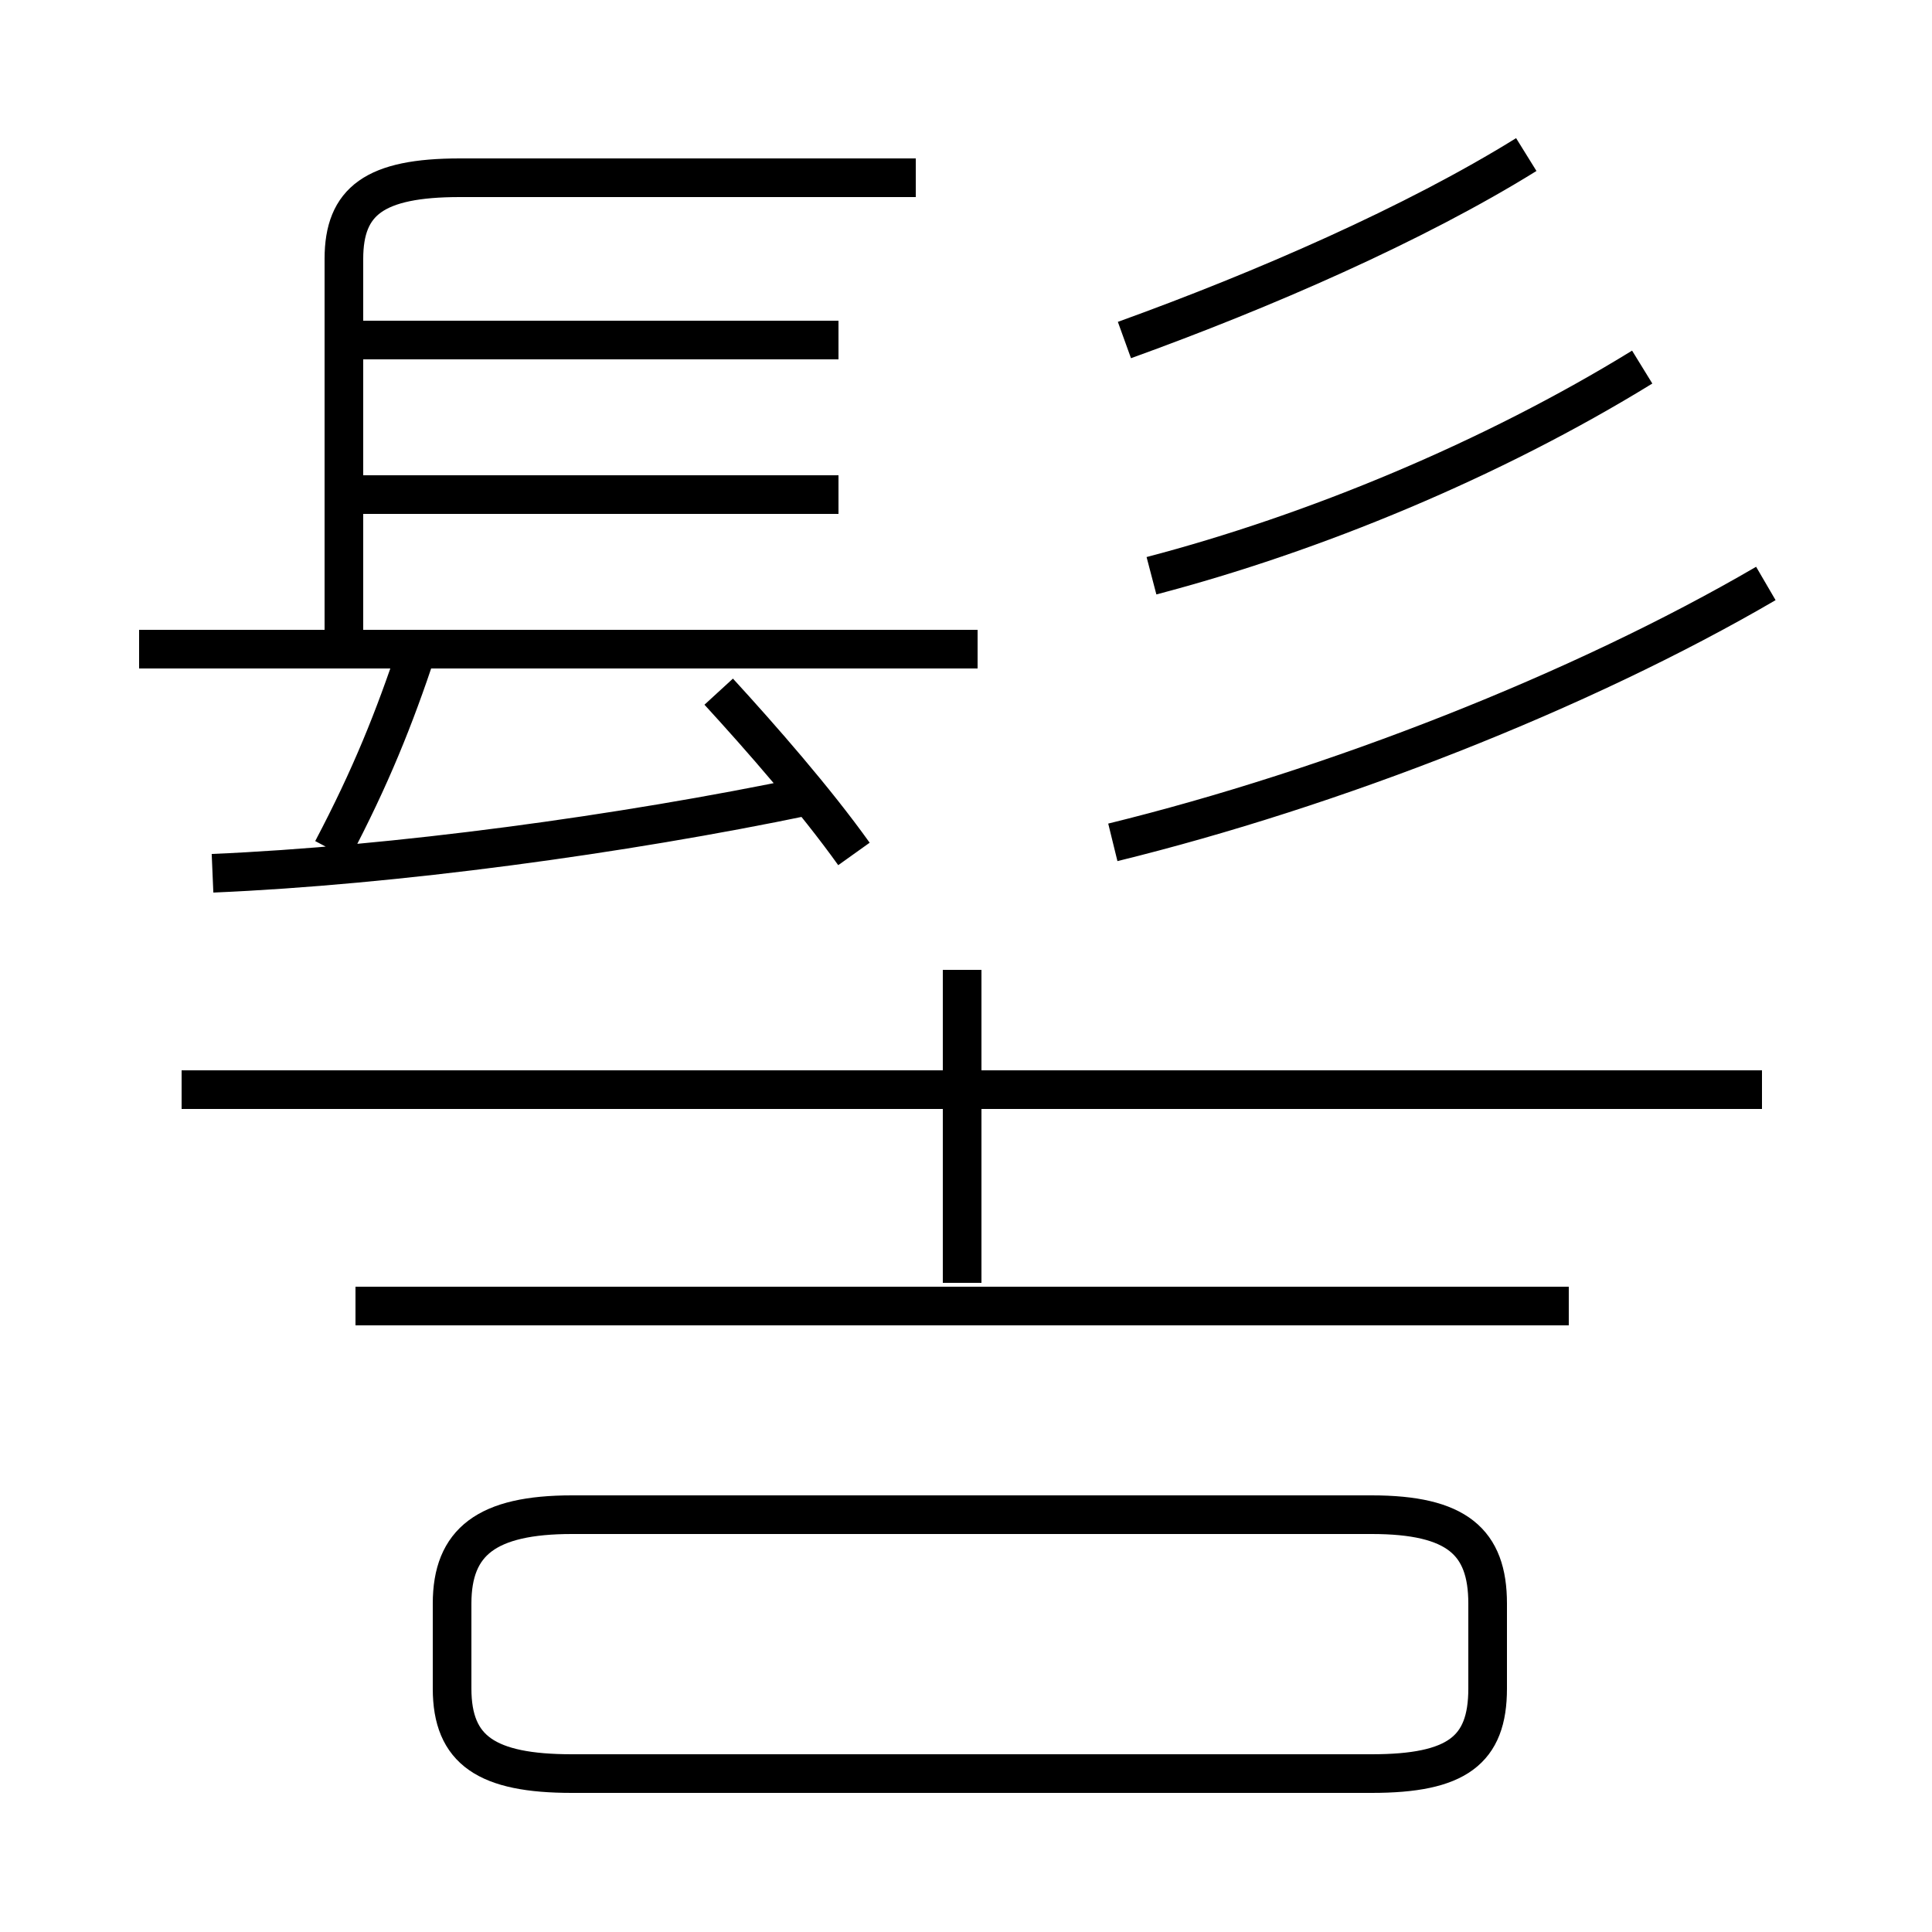 <?xml version='1.0' encoding='utf8'?>
<svg viewBox="0.0 -6.0 50.0 50.0" version="1.1" xmlns="http://www.w3.org/2000/svg">
<rect x="0.0" y="-6.0" width="50.0" height="50.0" fill="#808080" stroke="none"/>
<rect x="-1000" y="-1000" width="2000" height="2000" stroke="white" fill="white"/>
<g style="fill:white;stroke:#000000;  stroke-width:1">
<path d="M 14.8 1.9 L 35.5 1.9 C 37.7 1.9 38.5 1.3 38.5 -0.3 L 38.5 -2.5 C 38.5 -4.1 37.7 -4.8 35.5 -4.8 L 14.8 -4.8 C 12.6 -4.8 11.7 -4.1 11.7 -2.5 L 11.7 -0.3 C 11.7 1.3 12.6 1.9 14.8 1.9 Z M 8.6 -22.0 C 9.6 -23.9 10.2 -25.4 10.8 -27.2 M 5.5 -21.4 C 10.2 -21.6 16.1 -22.4 20.9 -23.4 M 40.6 -10.2 L 9.2 -10.2 M 24.9 -10.8 L 24.9 -18.9 M 45.6 -15.8 L 4.7 -15.8 M 25.3 -27.2 L 3.6 -27.2 M 22.1 -21.9 C 21.1 -23.3 19.7 -24.9 18.6 -26.1 M 21.7 -31.2 L 9.2 -31.2 M 8.9 -27.7 L 8.9 -37.3 C 8.9 -38.8 9.7 -39.4 11.9 -39.4 L 23.7 -39.4 M 21.7 -35.2 L 9.2 -35.2 M 28.8 -22.2 C 34.5 -23.6 40.9 -26.1 45.7 -28.9 M 29.8 -29.1 C 34.0 -30.2 38.6 -32.1 42.5 -34.5 M 29.1 -35.2 C 32.7 -36.5 36.6 -38.2 39.5 -40.0" transform="translate(0.0 38.0)" />
</g>
</svg>